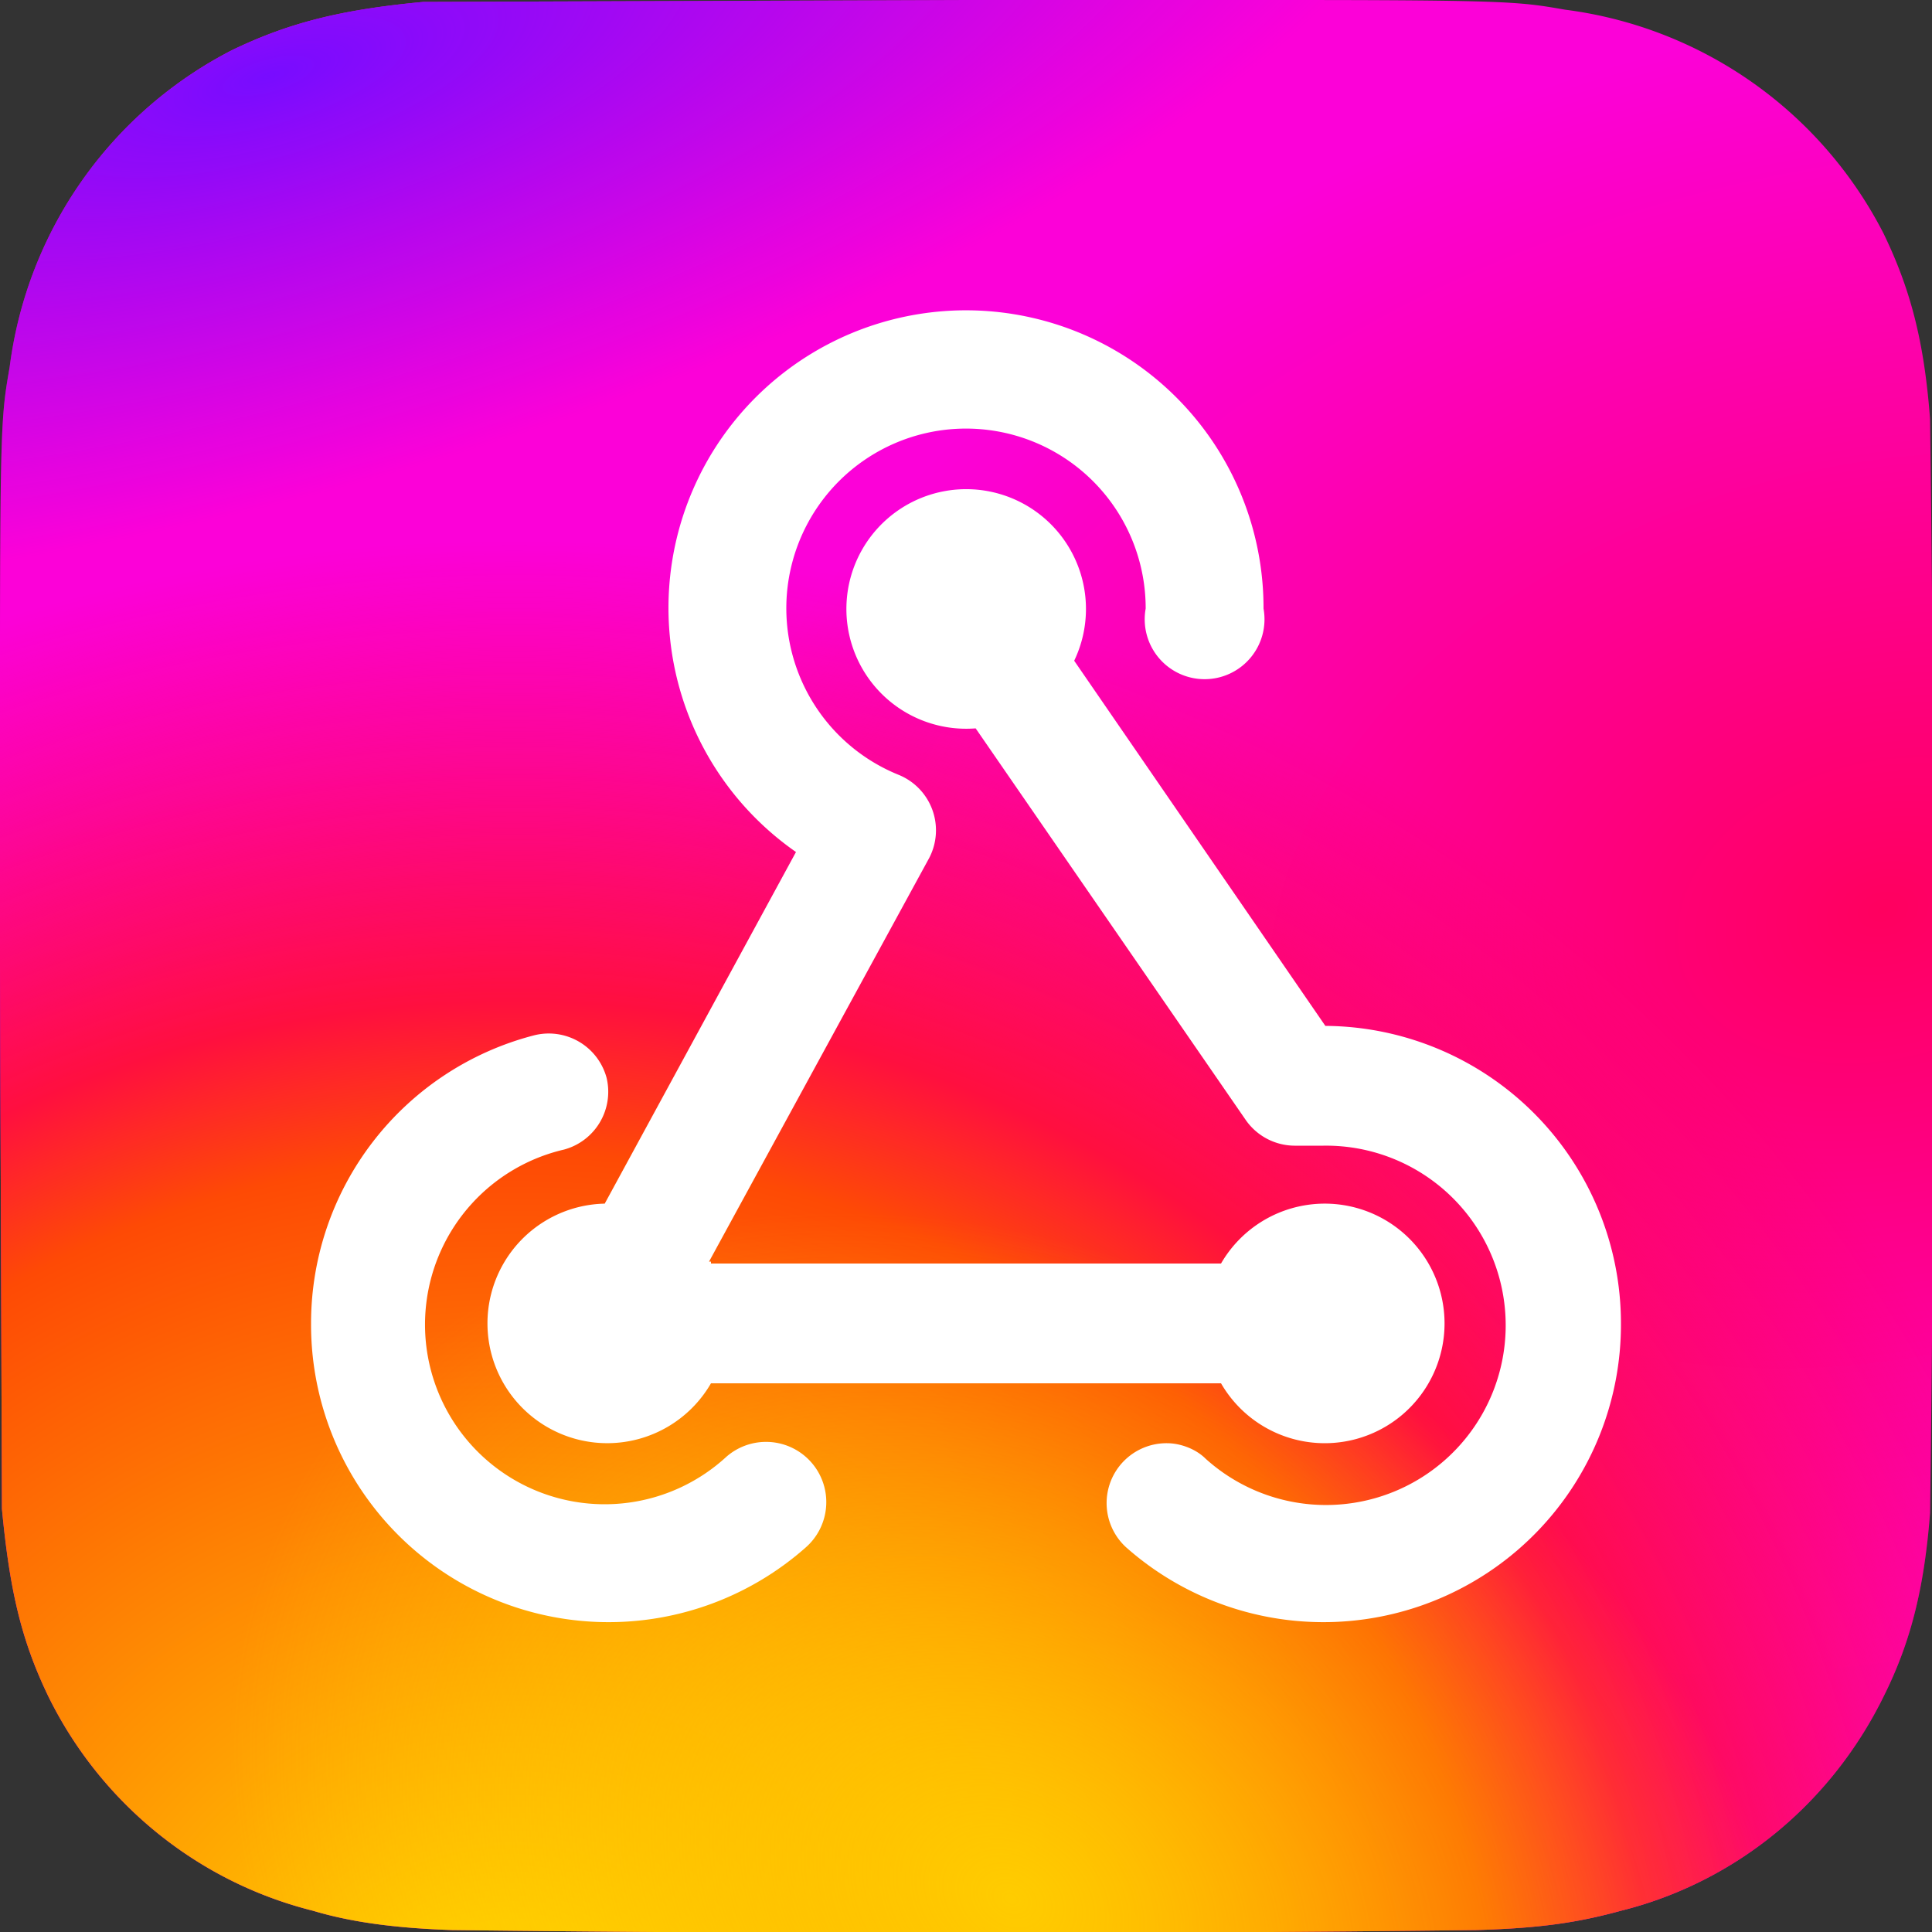<svg width="1000" height="1000" fill="none" xmlns="http://www.w3.org/2000/svg"><rect width="100%" height="100%" fill="#333333" stroke="none"/><g clip-path="url(#a)"><path d="M500 0 219 1c-43 4-70 11-99 25A215 215 0 0 0 5 190c-4 23-5 28-5 147v163l1 281c4 42 10 68 24 97 27 55 77 96 137 111 20 6 43 9 72 10a22413 22413 0 0 0 530 0c34-1 53-4 75-10 60-15 109-56 136-111 14-28 21-56 24-95a21245 21245 0 0 0 0-566c-3-40-10-67-24-96A216 216 0 0 0 810 5c-23-4-28-5-147-5H500Z" fill="url(#b)"/><path d="M500 0 219 1c-43 4-70 11-99 25A215 215 0 0 0 5 190c-4 23-5 28-5 147v163l1 281c4 42 10 68 24 97 27 55 77 96 137 111 20 6 43 9 72 10a22413 22413 0 0 0 530 0c34-1 53-4 75-10 60-15 109-56 136-111 14-28 21-56 24-95a21245 21245 0 0 0 0-566c-3-40-10-67-24-96A216 216 0 0 0 810 5c-23-4-28-5-147-5H500Z" fill="url(#c)"/><path d="M500 0 219 1c-43 4-70 11-99 25A215 215 0 0 0 5 190c-4 23-5 28-5 147v163l1 281c4 42 10 68 24 97 27 55 77 96 137 111 20 6 43 9 72 10a22413 22413 0 0 0 530 0c34-1 53-4 75-10 60-15 109-56 136-111 14-28 21-56 24-95a21245 21245 0 0 0 0-566c-3-40-10-67-24-96A216 216 0 0 0 810 5c-23-4-28-5-147-5H500Z" fill="url(#d)"/><path d="M500 0 219 1c-43 4-70 11-99 25A215 215 0 0 0 5 190c-4 23-5 28-5 147v163l1 281c4 42 10 68 24 97 27 55 77 96 137 111 20 6 43 9 72 10a22413 22413 0 0 0 530 0c34-1 53-4 75-10 60-15 109-56 136-111 14-28 21-56 24-95a21245 21245 0 0 0 0-566c-3-40-10-67-24-96A216 216 0 0 0 810 5c-23-4-28-5-147-5H500Z" fill="url(#e)"/><path d="m367 653 114-209a31 31 0 0 0-16-43 93 93 0 1 1 128-86 31 31 0 1 0 61 0 154 154 0 1 0-242 126l-99 182a62 62 0 1 0 55 93h264a62 62 0 1 0 0-62H368v-1h-1Z" fill="#fff"/><path d="M556 342a62 62 0 1 0-51 35l140 203a31 31 0 0 0 25 13h15a93 93 0 1 1-61 162c-5-5-13-8-20-8a31 31 0 0 0-21 54 154 154 0 0 0 256-116 154 154 0 0 0-153-154L556 342ZM314 558a31 31 0 0 1-22 37 93 93 0 1 0 84 159 31 31 0 1 1 41 47 154 154 0 0 1-256-116 154 154 0 0 1 115-149 31 31 0 0 1 38 22Z" fill="#fff"/></g><defs><radialGradient id="b" cx="0" cy="0" r="1" gradientUnits="userSpaceOnUse" gradientTransform="matrix(-614.954 173.435 -124.952 -443.045 968 469)"><stop stop-color="#FF005F"/><stop offset="1" stop-color="#FC01D8"/></radialGradient><radialGradient id="c" cx="0" cy="0" r="1" gradientUnits="userSpaceOnUse" gradientTransform="matrix(0 -798.219 846.893 0 266 1077)"><stop stop-color="#FC0"/><stop offset=".1" stop-color="#FC0"/><stop offset=".6" stop-color="#FE4A05"/><stop offset=".7" stop-color="#FF0F3F"/><stop offset="1" stop-color="#FE0657" stop-opacity="0"/></radialGradient><radialGradient id="d" cx="0" cy="0" r="1" gradientUnits="userSpaceOnUse" gradientTransform="matrix(165.682 -285.475 371.657 215.699 525 986)"><stop stop-color="#FC0"/><stop offset="1" stop-color="#FC0" stop-opacity="0"/></radialGradient><radialGradient id="e" cx="0" cy="0" r="1" gradientUnits="userSpaceOnUse" gradientTransform="matrix(-608.205 171.257 -58.347 -207.215 136 41)"><stop stop-color="#780CFF"/><stop offset="1" stop-color="#820BFF" stop-opacity="0"/></radialGradient><clipPath id="a"><path fill="#fff" d="M0 0h1000v1000H0z"/></clipPath></defs></svg>

